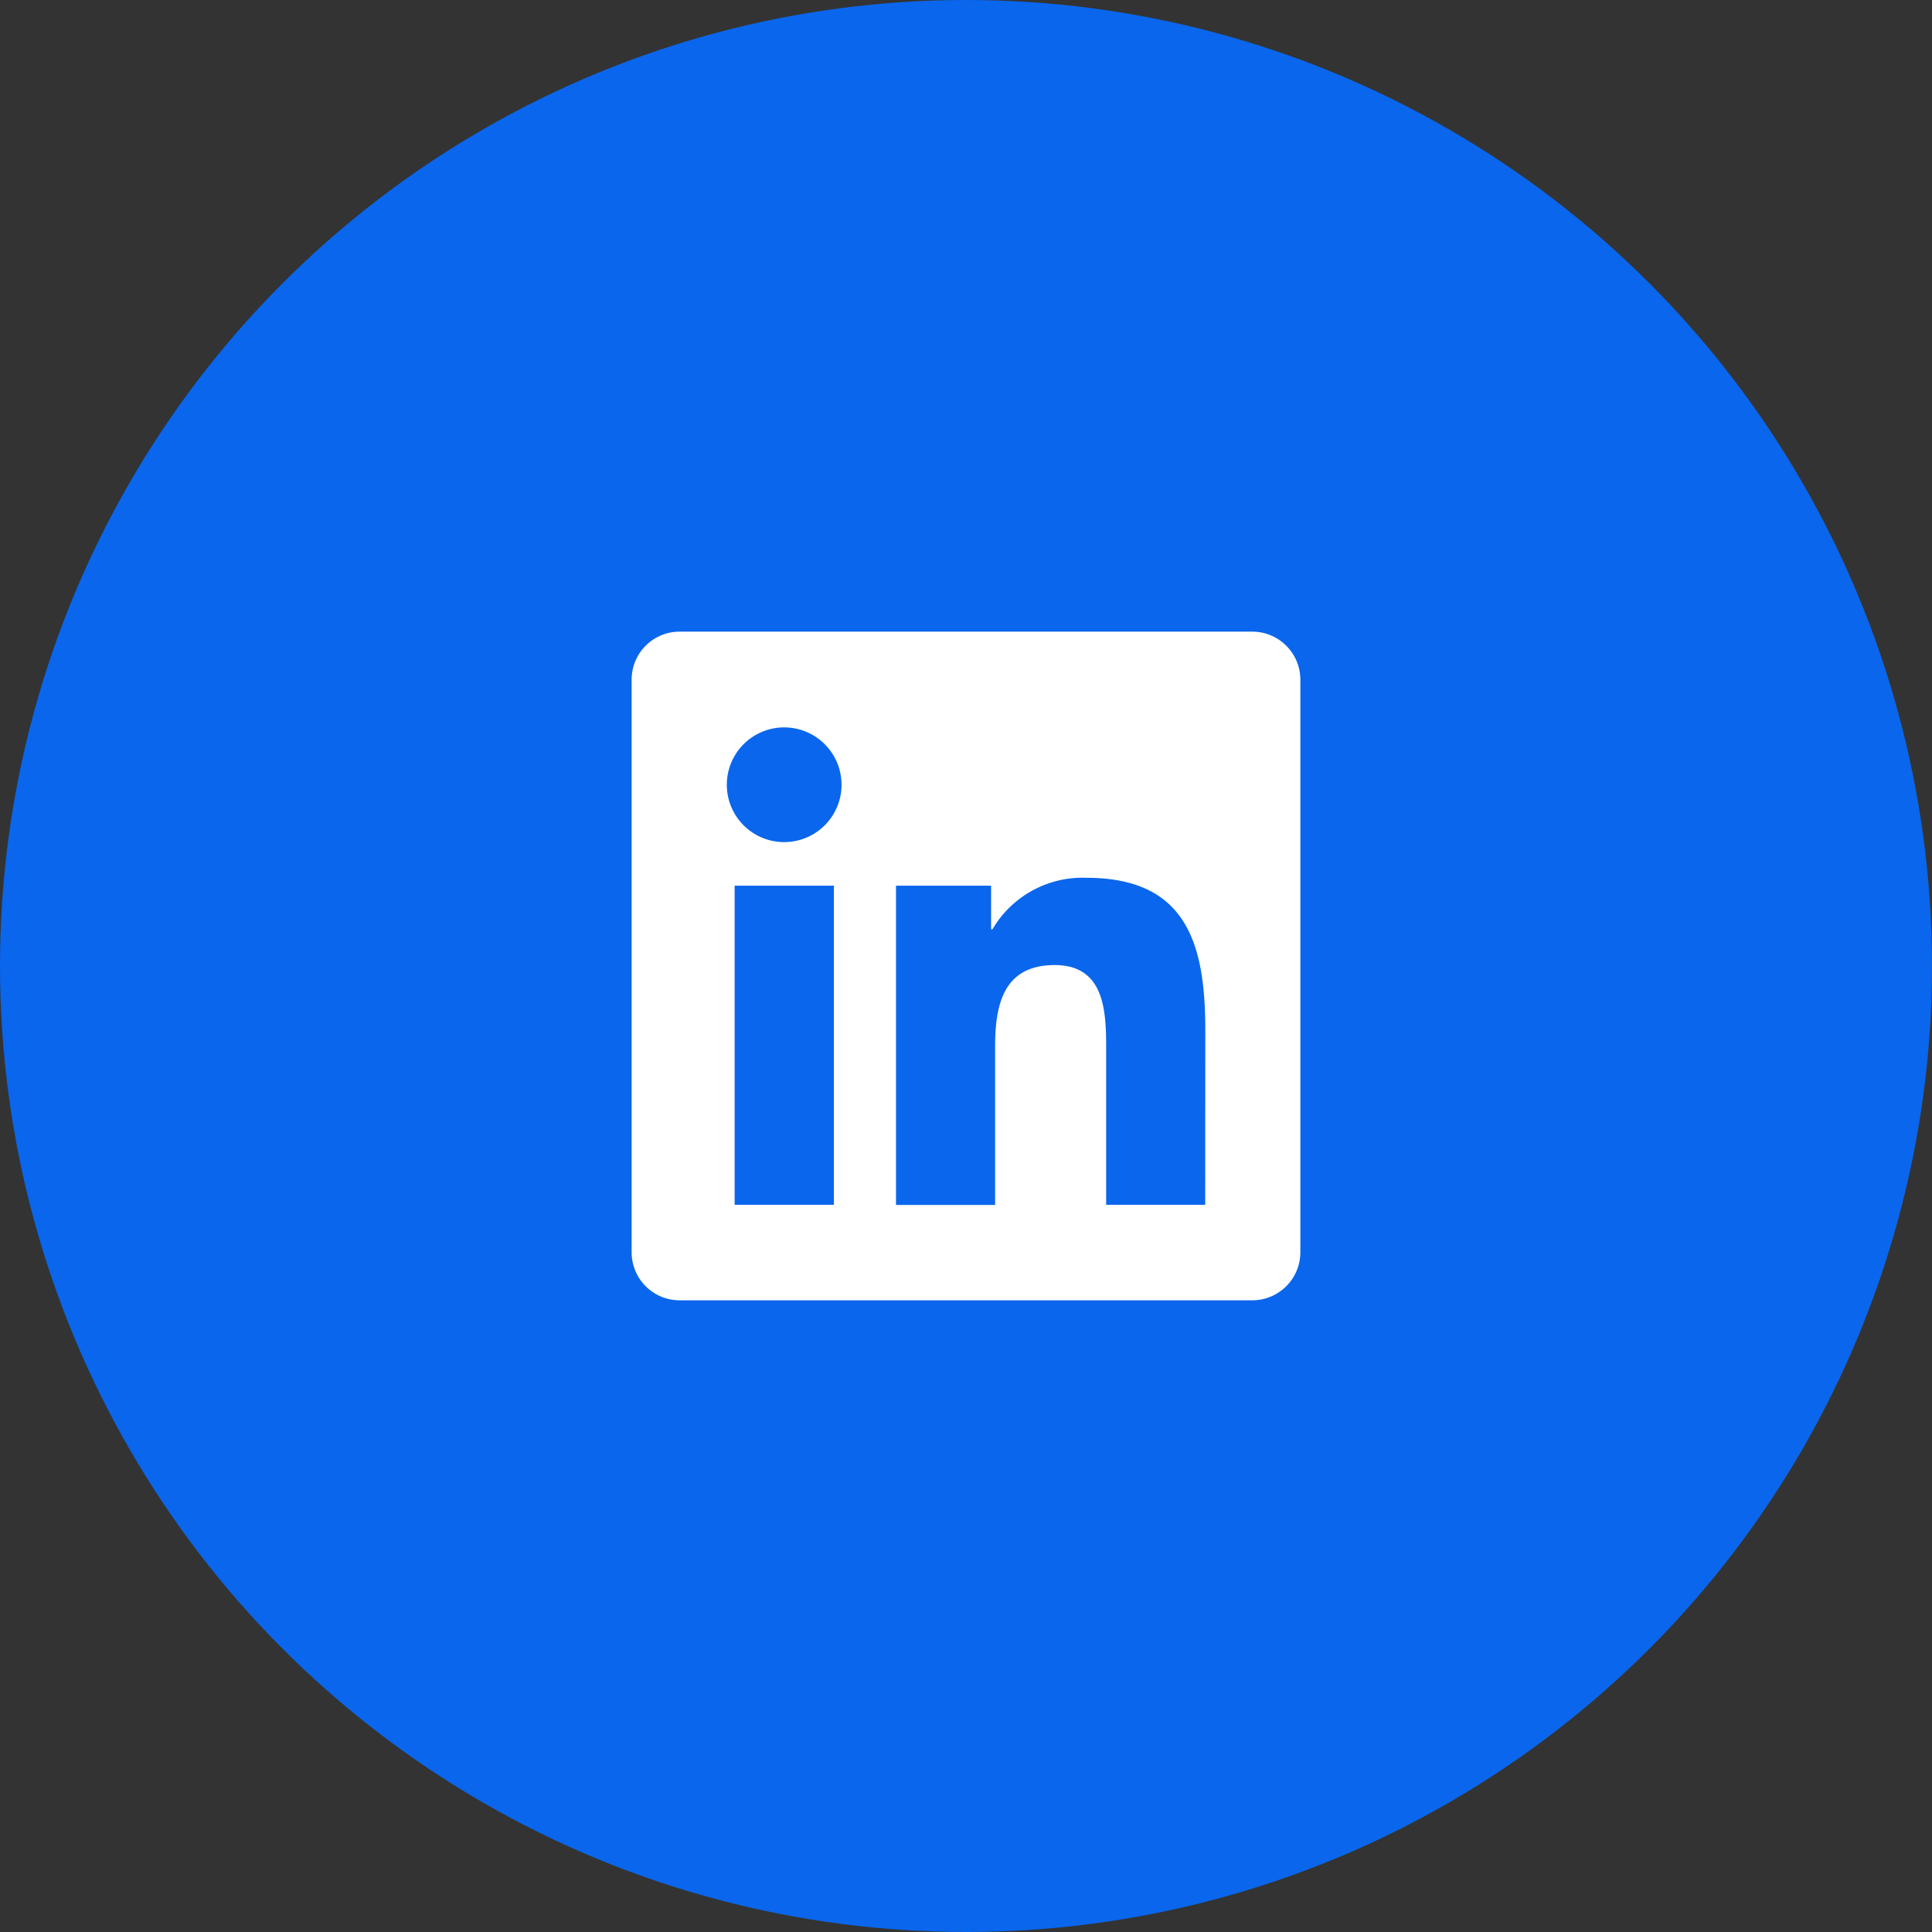 <svg id="Group_36749" data-name="Group 36749" xmlns="http://www.w3.org/2000/svg" width="64" height="64" viewBox="0 0 64 64">
  <rect x="0" y="0" width="64" height="64" fill="#333333" stroke="none"/>
  <circle id="Ellipse_241" data-name="Ellipse 241" cx="32" cy="32" r="32" fill="#0a66ec"/>
  <path id="Icon_awesome-linkedin" data-name="Icon awesome-linkedin" d="M20.57,2.25H1.577A1.589,1.589,0,0,0,0,3.847V22.8a1.589,1.589,0,0,0,1.577,1.6H20.57a1.593,1.593,0,0,0,1.582-1.6V3.847A1.593,1.593,0,0,0,20.57,2.25ZM6.7,21.237H3.412V10.666H6.7V21.237ZM5.053,9.222a1.9,1.9,0,1,1,1.9-1.9A1.9,1.9,0,0,1,5.053,9.222ZM19,21.237H15.719V16.095c0-1.226-.025-2.8-1.706-2.8-1.711,0-1.973,1.335-1.973,2.715v5.231H8.757V10.666h3.15V12.11h.045a3.458,3.458,0,0,1,3.11-1.706c3.323,0,3.941,2.19,3.941,5.039Z" transform="translate(20.924 18.674)" fill="#fff"/>
</svg>
